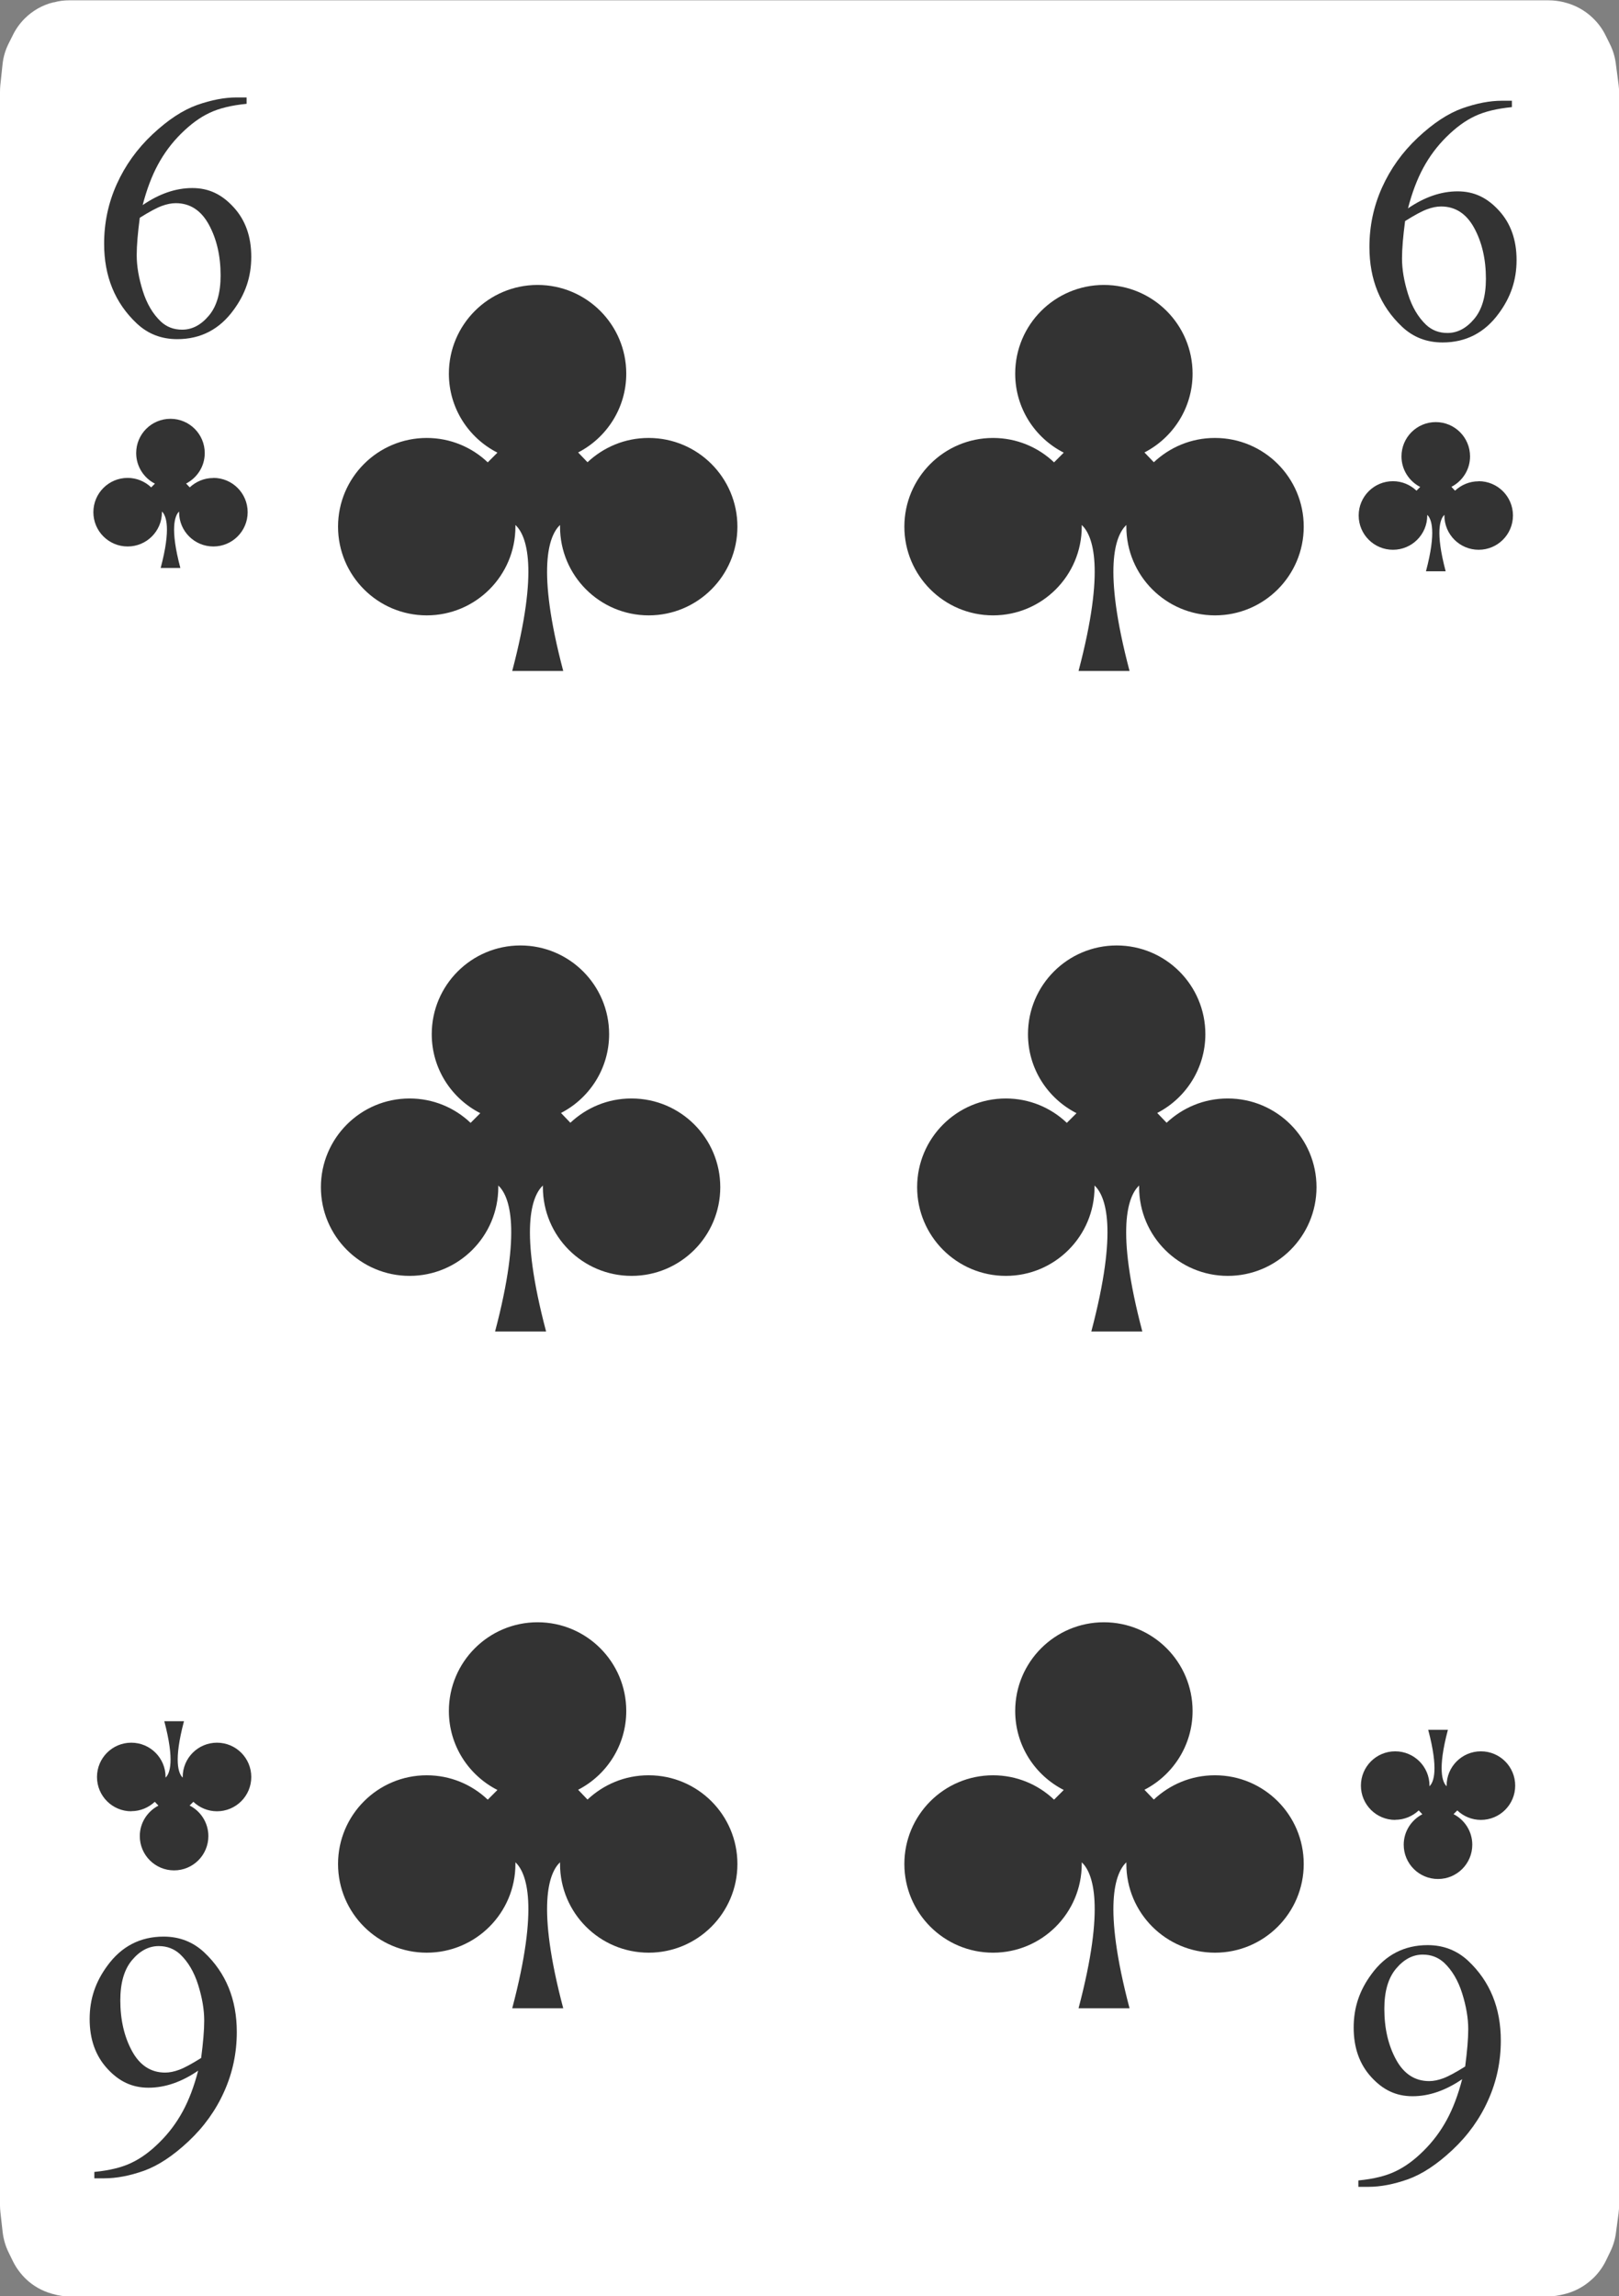 <?xml version="1.0" encoding="UTF-8"?>
<svg id="Playing_Cards" data-name="Playing Cards" xmlns="http://www.w3.org/2000/svg" viewBox="0 0 152.06 215.64">
  <rect x="0" y="0" width="152.06" height="215.64" fill="#808080" stroke="none"/>
  <g id="Cards">
    <g id="Clubs">
      <g>
        <g>
          <path d="M6.47,.03H145.45c.47,0,.95,.06,1.41,.17l.11,.03c.98,.25,1.88,.74,2.61,1.44l.04,.04c.48,.46,.87,.99,1.17,1.59l.41,.83c.29,.58,.48,1.2,.56,1.84l.26,1.97c.03,.25,.05,.5,.05,.75V207.07c0,.26-.02,.52-.05,.78l-.25,1.86c-.08,.61-.26,1.2-.53,1.75l-.41,.85c-.32,.65-.75,1.23-1.28,1.72l-.05,.04c-.67,.62-1.48,1.07-2.36,1.32l-.2,.05c-.51,.14-1.04,.22-1.57,.22H6.56c-.53,0-1.06-.07-1.57-.22l-.14-.04c-.92-.26-1.76-.74-2.44-1.4h0c-.49-.48-.9-1.04-1.2-1.65l-.41-.84c-.29-.59-.47-1.23-.55-1.88l-.21-1.86c-.02-.22-.04-.44-.04-.65V8.63c0-.21,.01-.42,.03-.63l.21-1.97c.07-.68,.27-1.35,.58-1.96l.41-.82c.28-.56,.65-1.07,1.09-1.51h0C3.06,1,3.99,.47,5.01,.22h.06c.46-.13,.93-.19,1.41-.19Z" style="fill: #fff; fill-rule: evenodd;"/>
          <path d="M23.16,9.15v.6c-1.42,.14-2.58,.42-3.48,.85-.9,.42-1.78,1.07-2.66,1.94-.88,.87-1.6,1.84-2.18,2.91-.58,1.07-1.06,2.34-1.44,3.81,1.55-1.06,3.1-1.6,4.66-1.6s2.79,.6,3.89,1.81c1.1,1.2,1.65,2.75,1.65,4.64s-.55,3.49-1.66,5c-1.33,1.83-3.1,2.74-5.29,2.74-1.5,0-2.76-.49-3.81-1.48-2.04-1.92-3.06-4.42-3.06-7.48,0-1.96,.39-3.82,1.18-5.58,.79-1.76,1.91-3.33,3.36-4.69,1.46-1.37,2.85-2.28,4.19-2.76,1.33-.47,2.57-.71,3.72-.71h.94Zm-10.03,11.29c-.19,1.45-.29,2.62-.29,3.52,0,1.03,.19,2.15,.57,3.36,.38,1.21,.95,2.17,1.7,2.88,.55,.51,1.21,.76,2,.76,.94,0,1.77-.44,2.51-1.32,.74-.88,1.1-2.14,1.1-3.77,0-1.84-.37-3.43-1.1-4.77-.73-1.34-1.77-2.02-3.11-2.02-.41,0-.85,.09-1.31,.26-.47,.17-1.16,.54-2.07,1.11Z" style="fill: #333;"/>
          <path d="M127.58,205.37v-.6c1.42-.14,2.58-.42,3.47-.85,.9-.42,1.79-1.07,2.66-1.94,.88-.87,1.6-1.84,2.18-2.91,.58-1.07,1.06-2.34,1.44-3.81-1.55,1.06-3.1,1.6-4.66,1.6s-2.79-.6-3.89-1.81c-1.1-1.21-1.64-2.75-1.64-4.64s.55-3.49,1.66-5c1.33-1.83,3.1-2.74,5.29-2.74,1.49,0,2.76,.5,3.81,1.48,2.04,1.92,3.06,4.42,3.06,7.48,0,1.96-.39,3.82-1.18,5.58-.78,1.76-1.91,3.33-3.36,4.69-1.46,1.37-2.85,2.28-4.18,2.76-1.33,.47-2.57,.71-3.73,.71h-.93Zm10.03-11.29c.19-1.45,.29-2.62,.29-3.52,0-1.03-.19-2.15-.57-3.36-.38-1.21-.95-2.17-1.7-2.88-.55-.5-1.21-.76-2-.76-.94,0-1.77,.44-2.51,1.32-.74,.88-1.1,2.14-1.1,3.77,0,1.84,.37,3.43,1.1,4.77,.73,1.34,1.77,2.02,3.11,2.02,.41,0,.85-.09,1.31-.26,.47-.17,1.16-.54,2.07-1.11Z" style="fill: #333;"/>
        </g>
        <path d="M20.03,44.89c-.86,0-1.63,.34-2.21,.88l-.34-.36c1.04-.54,1.75-1.61,1.75-2.86,0-1.78-1.44-3.22-3.22-3.22s-3.22,1.44-3.22,3.22c0,1.25,.72,2.34,1.76,2.87l-.35,.35c-.58-.55-1.36-.89-2.21-.89-1.78,0-3.22,1.44-3.22,3.22s1.44,3.22,3.22,3.22,3.22-1.44,3.22-3.22c0-.02,0-.04,0-.06,.4,.38,.87,1.57-.12,5.3h1.85c-.99-3.73-.52-4.92-.12-5.3,0,.02,0,.04,0,.06,0,1.78,1.44,3.22,3.22,3.22s3.22-1.44,3.22-3.22-1.44-3.22-3.22-3.22Z" style="fill: #333; fill-rule: evenodd;"/>
        <path d="M131.04,170.9c.86,0,1.63-.34,2.21-.88l.34,.36c-1.04,.54-1.75,1.62-1.75,2.86,0,1.78,1.44,3.22,3.22,3.22s3.22-1.44,3.22-3.22c0-1.25-.72-2.34-1.76-2.87l.35-.35c.58,.55,1.36,.89,2.22,.89,1.78,0,3.22-1.44,3.22-3.22s-1.44-3.22-3.22-3.22-3.22,1.44-3.22,3.22c0,.02,0,.04,0,.06-.4-.38-.87-1.57,.12-5.3h-1.85c.99,3.73,.52,4.92,.12,5.3,0-.02,0-.04,0-.06,0-1.78-1.44-3.22-3.22-3.22s-3.22,1.44-3.22,3.22,1.44,3.22,3.22,3.22Z" style="fill: #333; fill-rule: evenodd;"/>
        <g>
          <path d="M60.9,41.13c-2.21,0-4.22,.87-5.72,2.28l-.88-.92c2.68-1.38,4.52-4.18,4.52-7.4,0-4.6-3.73-8.33-8.33-8.33s-8.33,3.73-8.33,8.33c0,3.24,1.85,6.04,4.56,7.42l-.91,.91c-1.49-1.42-3.51-2.29-5.73-2.29-4.6,0-8.33,3.73-8.33,8.33s3.73,8.33,8.33,8.33,8.33-3.73,8.33-8.33c0-.06,0-.11,0-.16,1.04,.98,2.25,4.05-.3,13.71h4.79c-2.55-9.65-1.34-12.72-.3-13.71,0,.05,0,.11,0,.16,0,4.6,3.73,8.33,8.33,8.33s8.33-3.73,8.33-8.33-3.73-8.33-8.33-8.33Z" style="fill: #333; fill-rule: evenodd;"/>
          <path d="M60.9,166.72c-2.21,0-4.22,.87-5.72,2.28l-.88-.92c2.68-1.38,4.52-4.18,4.52-7.4,0-4.6-3.73-8.33-8.33-8.33s-8.33,3.73-8.33,8.33c0,3.24,1.85,6.04,4.56,7.42l-.91,.91c-1.49-1.42-3.51-2.29-5.73-2.29-4.6,0-8.33,3.73-8.33,8.33s3.73,8.33,8.33,8.33,8.33-3.73,8.33-8.33c0-.06,0-.11,0-.16,1.04,.98,2.25,4.06-.3,13.71h4.79c-2.55-9.65-1.34-12.72-.3-13.71,0,.06,0,.11,0,.16,0,4.6,3.73,8.33,8.33,8.33s8.33-3.73,8.33-8.33-3.73-8.33-8.33-8.33Z" style="fill: #333; fill-rule: evenodd;"/>
          <path d="M59.29,103.16c-2.21,0-4.22,.87-5.72,2.28l-.88-.92c2.68-1.38,4.52-4.18,4.52-7.4,0-4.6-3.73-8.33-8.33-8.33s-8.33,3.73-8.33,8.33c0,3.24,1.85,6.04,4.56,7.42l-.91,.91c-1.49-1.42-3.51-2.29-5.73-2.29-4.6,0-8.33,3.73-8.33,8.33s3.73,8.33,8.33,8.33,8.33-3.73,8.33-8.33c0-.06,0-.11,0-.16,1.04,.98,2.25,4.05-.3,13.71h4.79c-2.55-9.65-1.34-12.72-.3-13.71,0,.05,0,.11,0,.16,0,4.6,3.73,8.33,8.33,8.33s8.33-3.73,8.33-8.33-3.73-8.33-8.33-8.33Z" style="fill: #333; fill-rule: evenodd;"/>
          <path d="M115.29,103.16c-2.21,0-4.22,.87-5.72,2.28l-.88-.92c2.68-1.38,4.52-4.18,4.52-7.4,0-4.6-3.73-8.33-8.33-8.33s-8.33,3.73-8.33,8.33c0,3.24,1.85,6.04,4.56,7.42l-.91,.91c-1.49-1.42-3.51-2.29-5.73-2.29-4.6,0-8.33,3.73-8.33,8.33s3.73,8.33,8.33,8.33,8.33-3.73,8.33-8.33c0-.06,0-.11,0-.16,1.04,.98,2.25,4.05-.3,13.71h4.79c-2.55-9.65-1.34-12.72-.3-13.71,0,.05,0,.11,0,.16,0,4.6,3.73,8.33,8.33,8.33s8.33-3.73,8.33-8.33-3.73-8.33-8.33-8.33Z" style="fill: #333; fill-rule: evenodd;"/>
          <path d="M114.09,41.13c-2.21,0-4.22,.87-5.72,2.28l-.88-.92c2.68-1.38,4.52-4.18,4.52-7.4,0-4.6-3.73-8.33-8.33-8.33s-8.33,3.73-8.33,8.33c0,3.24,1.85,6.04,4.56,7.42l-.91,.91c-1.49-1.42-3.51-2.29-5.73-2.29-4.6,0-8.33,3.73-8.33,8.33s3.73,8.33,8.33,8.33,8.33-3.73,8.33-8.33c0-.06,0-.11,0-.16,1.04,.98,2.25,4.05-.3,13.71h4.79c-2.55-9.65-1.34-12.72-.3-13.71,0,.05,0,.11,0,.16,0,4.6,3.73,8.33,8.33,8.33s8.33-3.73,8.33-8.33-3.73-8.33-8.33-8.33Z" style="fill: #333; fill-rule: evenodd;"/>
          <path d="M114.09,166.72c-2.21,0-4.22,.87-5.72,2.28l-.88-.92c2.68-1.38,4.52-4.18,4.52-7.4,0-4.6-3.73-8.33-8.33-8.33s-8.33,3.73-8.33,8.33c0,3.24,1.85,6.04,4.56,7.42l-.91,.91c-1.49-1.42-3.51-2.29-5.73-2.29-4.6,0-8.33,3.73-8.33,8.33s3.73,8.33,8.33,8.33,8.33-3.73,8.33-8.33c0-.06,0-.11,0-.16,1.04,.98,2.25,4.06-.3,13.71h4.79c-2.55-9.65-1.34-12.72-.3-13.71,0,.06,0,.11,0,.16,0,4.6,3.73,8.33,8.33,8.33s8.33-3.73,8.33-8.33-3.73-8.33-8.33-8.33Z" style="fill: #333; fill-rule: evenodd;"/>
        </g>
        <path d="M142,9.46v.6c-1.42,.14-2.58,.42-3.48,.85-.9,.42-1.78,1.07-2.66,1.94-.88,.87-1.6,1.84-2.18,2.91-.58,1.07-1.06,2.34-1.44,3.81,1.55-1.06,3.1-1.6,4.66-1.6s2.79,.6,3.89,1.81c1.1,1.2,1.65,2.75,1.65,4.64s-.55,3.49-1.66,5c-1.33,1.83-3.1,2.74-5.29,2.74-1.5,0-2.76-.49-3.81-1.48-2.04-1.92-3.06-4.42-3.06-7.48,0-1.96,.39-3.82,1.18-5.58,.79-1.76,1.91-3.33,3.36-4.69,1.46-1.37,2.85-2.28,4.19-2.76,1.33-.47,2.57-.71,3.72-.71h.94Zm-10.03,11.29c-.19,1.45-.29,2.62-.29,3.52,0,1.03,.19,2.15,.57,3.36,.38,1.21,.95,2.17,1.7,2.88,.55,.51,1.21,.76,2,.76,.94,0,1.77-.44,2.51-1.32,.74-.88,1.1-2.14,1.1-3.77,0-1.84-.37-3.43-1.1-4.77-.73-1.34-1.77-2.02-3.11-2.02-.41,0-.85,.09-1.31,.26-.47,.17-1.16,.54-2.07,1.11Z" style="fill: #333;"/>
        <path d="M138.87,45.2c-.86,0-1.63,.34-2.21,.88l-.34-.36c1.04-.54,1.75-1.61,1.75-2.86,0-1.78-1.44-3.22-3.22-3.22s-3.22,1.44-3.22,3.22c0,1.25,.72,2.34,1.76,2.87l-.35,.35c-.58-.55-1.36-.89-2.21-.89-1.78,0-3.22,1.44-3.22,3.22s1.44,3.22,3.22,3.22,3.22-1.44,3.22-3.22c0-.02,0-.04,0-.06,.4,.38,.87,1.57-.12,5.3h1.85c-.99-3.73-.52-4.92-.12-5.3,0,.02,0,.04,0,.06,0,1.78,1.44,3.22,3.22,3.22s3.22-1.44,3.22-3.22-1.44-3.22-3.22-3.22Z" style="fill: #333; fill-rule: evenodd;"/>
        <path d="M8.86,204.57v-.6c1.42-.14,2.58-.42,3.47-.85,.9-.42,1.79-1.07,2.66-1.94,.88-.87,1.6-1.84,2.18-2.91,.58-1.07,1.06-2.34,1.44-3.81-1.55,1.06-3.1,1.6-4.66,1.6s-2.79-.6-3.89-1.81c-1.1-1.21-1.64-2.75-1.64-4.64s.55-3.49,1.66-5c1.33-1.83,3.1-2.74,5.29-2.74,1.49,0,2.76,.5,3.81,1.48,2.04,1.92,3.06,4.42,3.06,7.48,0,1.96-.39,3.82-1.18,5.58-.78,1.76-1.91,3.33-3.36,4.69-1.46,1.37-2.85,2.28-4.18,2.76-1.33,.47-2.57,.71-3.73,.71h-.93Zm10.03-11.29c.19-1.45,.29-2.62,.29-3.52,0-1.03-.19-2.15-.57-3.36-.38-1.21-.95-2.17-1.7-2.88-.55-.5-1.21-.76-2-.76-.94,0-1.77,.44-2.51,1.32-.74,.88-1.1,2.14-1.1,3.77,0,1.84,.37,3.43,1.1,4.77,.73,1.34,1.77,2.02,3.11,2.02,.41,0,.85-.09,1.31-.26,.47-.17,1.16-.54,2.07-1.11Z" style="fill: #333;"/>
        <path d="M12.33,170.09c.86,0,1.63-.34,2.21-.88l.34,.36c-1.04,.54-1.75,1.62-1.75,2.86,0,1.78,1.44,3.22,3.22,3.22s3.22-1.44,3.22-3.22c0-1.25-.72-2.34-1.76-2.87l.35-.35c.58,.55,1.36,.89,2.22,.89,1.78,0,3.22-1.44,3.22-3.22s-1.44-3.22-3.22-3.22-3.22,1.44-3.22,3.22c0,.02,0,.04,0,.06-.4-.38-.87-1.57,.12-5.3h-1.85c.99,3.73,.52,4.92,.12,5.3,0-.02,0-.04,0-.06,0-1.78-1.44-3.22-3.22-3.22s-3.22,1.44-3.22,3.22,1.44,3.22,3.22,3.22Z" style="fill: #333; fill-rule: evenodd;"/>
      </g>
    </g>
  </g>
</svg>